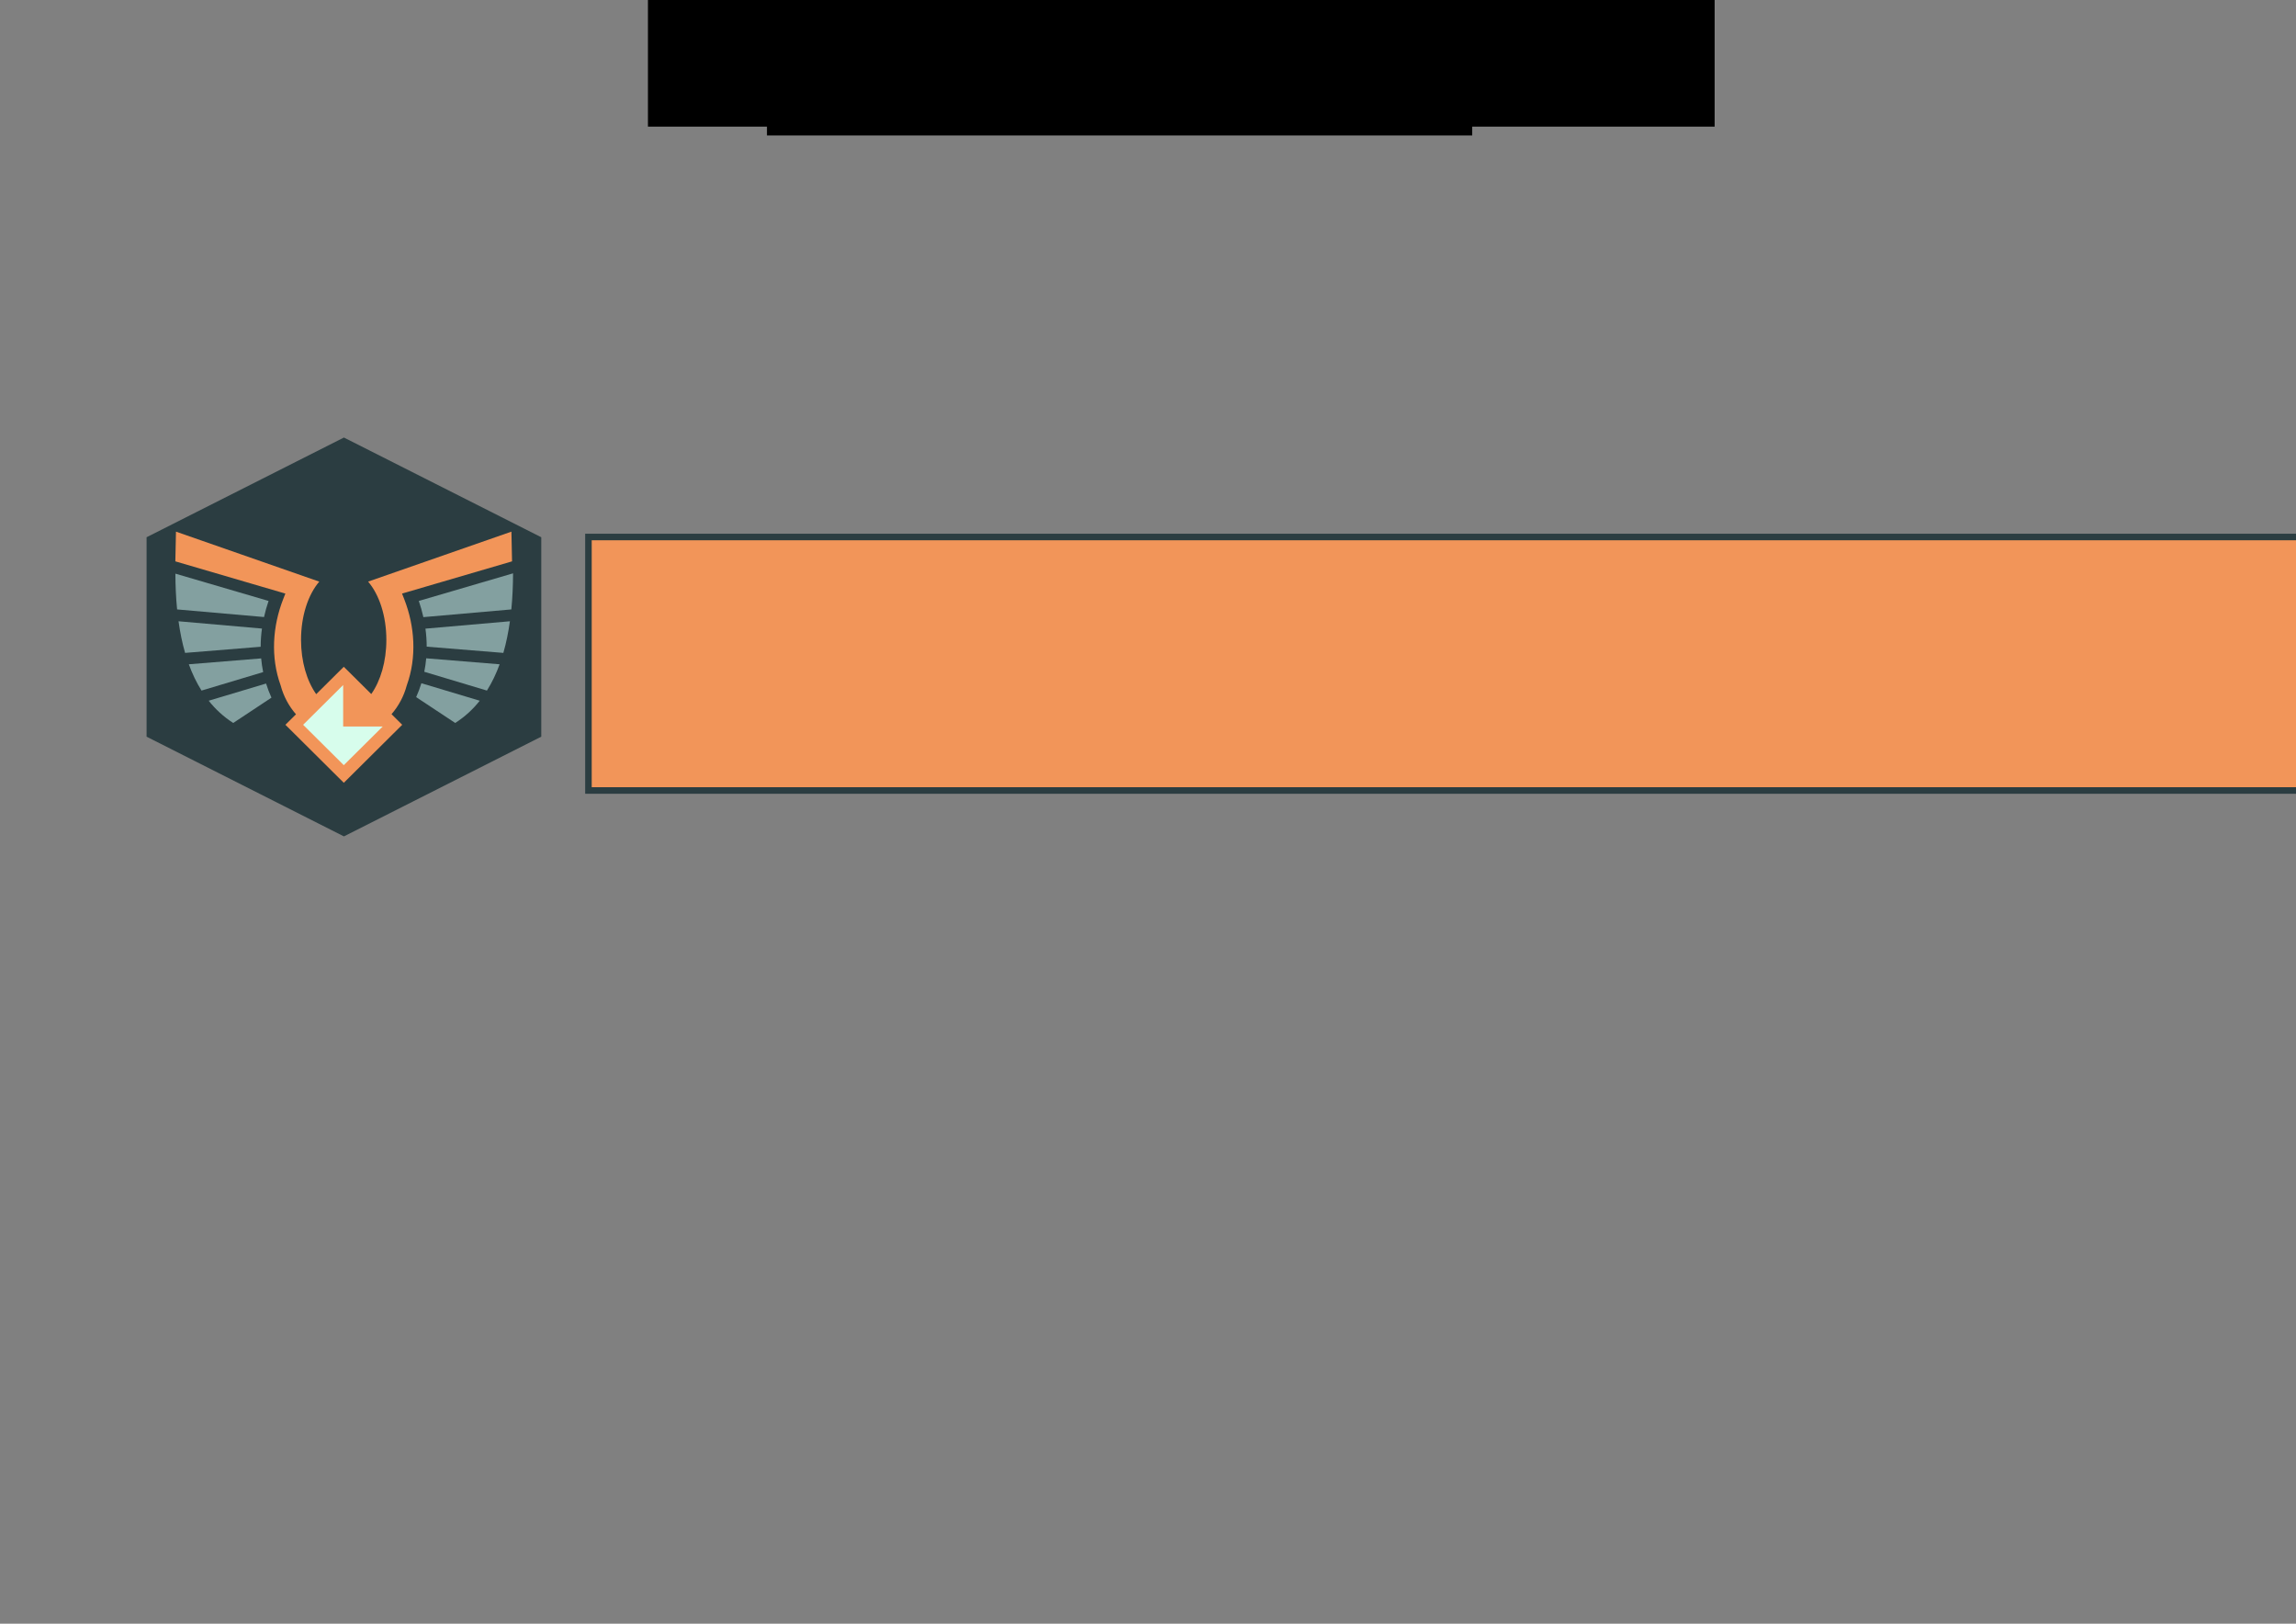 <?xml version="1.0" encoding="UTF-8" standalone="no"?>
<!-- Created with Inkscape (http://www.inkscape.org/) -->

<svg
   xmlns:dc="http://purl.org/dc/elements/1.1/"
   xmlns:cc="http://creativecommons.org/ns#"
   xmlns:rdf="http://www.w3.org/1999/02/22-rdf-syntax-ns#"
   xmlns:svg="http://www.w3.org/2000/svg"
   xmlns="http://www.w3.org/2000/svg"
   xmlns:sodipodi="http://sodipodi.sourceforge.net/DTD/sodipodi-0.dtd"
   xmlns:inkscape="http://www.inkscape.org/namespaces/inkscape"
   width="297mm"
   height="210mm"
   viewBox="0 0 1052.362 744.094"
   id="svg2"
   version="1.1"
   inkscape:version="0.91 r13725"
   sodipodi:docname="logo.svg"
   inkscape:export-filename="/home/kazuo256/Workspaces/uspgamedev/LD38/assets/logo/logo-positive.png"
   inkscape:export-xdpi="106.7"
   inkscape:export-ydpi="106.7">
  <rect x="0" y="0" width="1052.362" height="744.094" fill="#808080" stroke="none"/>
  <defs
     id="defs4" />
  <sodipodi:namedview
     id="base"
     pagecolor="#ffffff"
     bordercolor="#666666"
     borderopacity="1.0"
     inkscape:pageopacity="0.0"
     inkscape:pageshadow="2"
     inkscape:zoom="0.9899495"
     inkscape:cx="515.06234"
     inkscape:cy="383.7986"
     inkscape:document-units="px"
     inkscape:current-layer="layer1"
     showgrid="false"
     inkscape:snap-text-baseline="true"
     inkscape:window-width="1920"
     inkscape:window-height="1029"
     inkscape:window-x="0"
     inkscape:window-y="25"
     inkscape:window-maximized="1" />
  <g
     inkscape:label="Layer 1"
     inkscape:groupmode="layer"
     id="layer1"
     transform="translate(0,-308.268)">
    <g
       id="g4242"
       transform="matrix(0.408,0,0,0.357,53.186,508.776)">
      <polygon
         id="polygon4210"
         points="256,0 477.7,128 477.7,384 256,512 34.3,384 34.3,128 "
         style="fill:#2b3d41" />
      <g
         id="g4212"
         class="">
        <g
           id="g4214"
           transform="matrix(0.8,0,0,0.8,51.2,51.2)">
          <path
             id="path4216"
             d="m 20.156,87 -0.875,47.688 145.564,48.718 8.937,2.97 -3.06,8.905 c -14.857,43.4 -17.932,93.212 -3.564,138.47 4.103,17.557 11.6,33.377 21.53,46.344 l -9.405,10.656 -5.468,6.188 5.47,6.156 69.53,78.97 7.032,7.936 7,-7.938 69.562,-78.968 5.438,-6.156 -5.438,-6.188 -9.562,-10.875 c 9.85,-12.927 17.294,-28.664 21.375,-46.125 14.367,-45.258 11.292,-95.07 -3.564,-138.47 l -3.062,-8.905 8.937,-2.97 L 492.097,134.688 491.22,87 289.97,167.188 c 15.49,20.604 25.624,54.782 25.624,93.468 0,34.853 -8.233,66.033 -21.188,86.938 l -31.562,-35.813 -7,-7.936 -7.03,7.937 -31.72,36 c -13.023,-20.904 -21.313,-52.165 -21.313,-87.124 0,-38.664 10.118,-72.83 25.595,-93.437 L 20.155,87 Z"
             class=""
             inkscape:connector-curvature="0"
             style="fill:#f29559" />
          <path
             id="path4218"
             d="M 493.5,153.906 361.156,198.22 c 2.563,8.47 4.695,17.156 6.406,25.968 l 123.532,-12.375 c 1.643,-19.07 2.36,-38.526 2.406,-57.907 z"
             class=""
             inkscape:connector-curvature="0"
             style="fill:#83a0a0" />
          <path
             id="path4220"
             d="m 19.344,154.406 c 0.057,19.218 0.776,38.496 2.406,57.406 l 122.063,12.22 c 1.706,-8.758 3.827,-17.39 6.375,-25.813 L 19.344,154.405 Z"
             class=""
             inkscape:connector-curvature="0"
             style="fill:#83a0a0" />
          <path
             id="path4222"
             d="m 23.75,230.812 c 2.137,17.497 5.116,34.54 9.22,50.75 l 106.124,-9.843 c 0.017,-9.794 0.65,-19.534 1.812,-29.19 L 23.75,230.813 Z"
             class=""
             inkscape:connector-curvature="0"
             style="fill:#83a0a0" />
          <path
             id="path4224"
             d="M 489.094,230.812 370.47,242.656 c 1.145,9.562 1.757,19.21 1.78,28.906 l 107.625,10 c 4.102,-16.208 7.082,-33.257 9.22,-50.75 z"
             class=""
             inkscape:connector-curvature="0"
             style="fill:#83a0a0" />
          <path
             id="path4226"
             d="m 371.564,290.25 c -0.558,7.228 -1.46,14.45 -2.72,21.625 l 87.97,30.156 c 7.116,-12.94 13.018,-27.084 17.842,-42.186 l -103.094,-9.594 z"
             class=""
             inkscape:connector-curvature="0"
             style="fill:#83a0a0" />
          <path
             id="path4228"
             d="m 139.781,290.406 -101.593,9.438 c 4.824,15.1 10.73,29.25 17.844,42.187 l 86.564,-29.655 c -1.298,-7.288 -2.242,-14.624 -2.813,-21.97 z"
             class=""
             inkscape:connector-curvature="0"
             style="fill:#83a0a0" />
          <path
             id="path4230"
             d="m 364.781,330.25 c -2.015,7.52 -4.447,14.958 -7.342,22.28 L 412.28,394 c 13.427,-9.784 24.838,-21.827 34.47,-35.688 L 364.78,330.25 Z"
             class=""
             inkscape:connector-curvature="0"
             style="fill:#83a0a0" />
          <path
             id="path4232"
             d="m 146.689,330.72 -80.595,27.59 c 9.63,13.86 21.04,25.904 34.47,35.688 l 53.686,-40.625 c -2.98,-7.443 -5.493,-15.007 -7.563,-22.656 z"
             class="selected"
             inkscape:connector-curvature="0"
             style="fill:#83a0a0" />
          <path
             id="path4234"
             d="m 254.939,333.125 0,66.563 55.561,0 -54.688,62.03 -57.093,-64.78 56.218,-63.813 z"
             class=""
             inkscape:connector-curvature="0"
             style="fill:#d7fdec" />
        </g>
      </g>
    </g>
    <flowRoot
       xml:space="preserve"
       id="flowRoot4265"
       style="fill:black;stroke:none;stroke-opacity:1;stroke-width:1px;stroke-linejoin:miter;stroke-linecap:butt;fill-opacity:1;font-family:'Harry P';font-style:normal;font-weight:normal;font-size:30px;line-height:125%;letter-spacing:0px;word-spacing:0px;-inkscape-font-specification:'Harry P, Normal';font-stretch:normal;font-variant:normal;text-anchor:start;text-align:start;writing-mode:lr"><flowRegion
         id="flowRegion4267"><rect
           id="rect4269"
           width="323.249"
           height="147.482"
           x="351.533"
           y="222.856" /></flowRegion><flowPara
         id="flowPara4271" /></flowRoot>    <flowRoot
       xml:space="preserve"
       id="flowRoot4159"
       style="fill:black;stroke:none;stroke-opacity:1;stroke-width:1px;stroke-linejoin:miter;stroke-linecap:butt;fill-opacity:1;font-family:Orbitron;font-style:normal;font-weight:bold;font-size:60px;line-height:125%;letter-spacing:0px;word-spacing:0px;-inkscape-font-specification:'Orbitron Bold';font-stretch:normal;font-variant:normal;text-anchor:start;text-align:start;writing-mode:lr;"><flowRegion
         id="flowRegion4161"><rect
           id="rect4163"
           width="488.914"
           height="127.279"
           x="296.985"
           y="239.018"
           style="-inkscape-font-specification:'Orbitron Bold';font-family:Orbitron;font-weight:bold;font-style:normal;font-stretch:normal;font-variant:normal;font-size:60px;" /></flowRegion><flowPara
         id="flowPara4165"></flowPara></flowRoot>    <flowRoot
       xml:space="preserve"
       id="flowRoot4167"
       style="font-style:normal;font-variant:normal;font-weight:bold;font-stretch:normal;font-size:30px;line-height:125%;font-family:Orbitron;-inkscape-font-specification:'Orbitron Bold';text-align:start;letter-spacing:0px;word-spacing:0px;writing-mode:lr-tb;text-anchor:start;fill:#000000;fill-opacity:1;stroke:none;stroke-width:1px;stroke-linecap:butt;stroke-linejoin:miter;stroke-opacity:1;"
       transform="translate(0,308.268)"><flowRegion
         id="flowRegion4169"><rect
           id="rect4171"
           width="377.797"
           height="66.67"
           x="363.655"
           y="257.201"
           style="-inkscape-font-specification:'Orbitron Bold';font-family:Orbitron;font-weight:bold;font-style:normal;font-stretch:normal;font-variant:normal;" /></flowRegion><flowPara
         id="flowPara4173" /></flowRoot>    <flowRoot
       xml:space="preserve"
       id="flowRoot4175"
       style="font-style:normal;font-variant:normal;font-weight:normal;font-stretch:normal;font-size:30px;line-height:125%;font-family:'Harry P';-inkscape-font-specification:'Harry P, Normal';text-align:start;letter-spacing:0px;word-spacing:0px;writing-mode:lr-tb;text-anchor:start;fill:#000000;fill-opacity:1;stroke:none;stroke-width:1px;stroke-linecap:butt;stroke-linejoin:miter;stroke-opacity:1"
       transform="translate(0,308.268)"><flowRegion
         id="flowRegion4177"><rect
           id="rect4179"
           width="289.914"
           height="86.873"
           x="336.381"
           y="259.221" /></flowRegion><flowPara
         id="flowPara4181" /></flowRoot>    <flowRoot
       xml:space="preserve"
       id="flowRoot4193"
       style="fill:black;stroke:none;stroke-opacity:1;stroke-width:1px;stroke-linejoin:miter;stroke-linecap:butt;fill-opacity:1;font-family:Orbitron;font-style:normal;font-weight:bold;font-size:80px;line-height:125%;letter-spacing:0px;word-spacing:0px;-inkscape-font-specification:'Orbitron, Bold';font-stretch:normal;font-variant:normal;text-anchor:start;text-align:start;writing-mode:lr;"><flowRegion
         id="flowRegion4195"><rect
           id="rect4197"
           width="463.66"
           height="108.086"
           x="313.147"
           y="231.947"
           style="-inkscape-font-specification:'Orbitron, Bold';font-family:Orbitron;font-weight:bold;font-style:normal;font-stretch:normal;font-variant:normal;font-size:80px;text-anchor:start;text-align:start;writing-mode:lr;line-height:125%;" /></flowRegion><flowPara
         id="flowPara4201"></flowPara></flowRoot>    <flowRoot
       xml:space="preserve"
       id="flowRoot4203"
       style="font-style:normal;font-variant:normal;font-weight:bold;font-stretch:normal;font-size:80px;line-height:125%;font-family:Orbitron;-inkscape-font-specification:'Orbitron, Bold';text-align:start;letter-spacing:0px;word-spacing:0px;writing-mode:lr-tb;text-anchor:start;fill:#f29559;fill-opacity:1;stroke:#2b3d41;stroke-width:3;stroke-linecap:butt;stroke-linejoin:miter;stroke-miterlimit:4;stroke-dasharray:none;stroke-opacity:1"
       transform="translate(-35.355,332.511)"><flowRegion
         id="flowRegion4205"><rect
           id="rect4207"
           width="784.888"
           height="116.168"
           x="305.066"
           y="221.846"
           style="fill:#f29559;fill-opacity:1;stroke:#2b3d41;stroke-width:3;stroke-miterlimit:4;stroke-dasharray:none;stroke-opacity:1" /></flowRegion><flowPara
         id="flowPara4209">Ranger's Royale</flowPara></flowRoot>  </g>
</svg>
